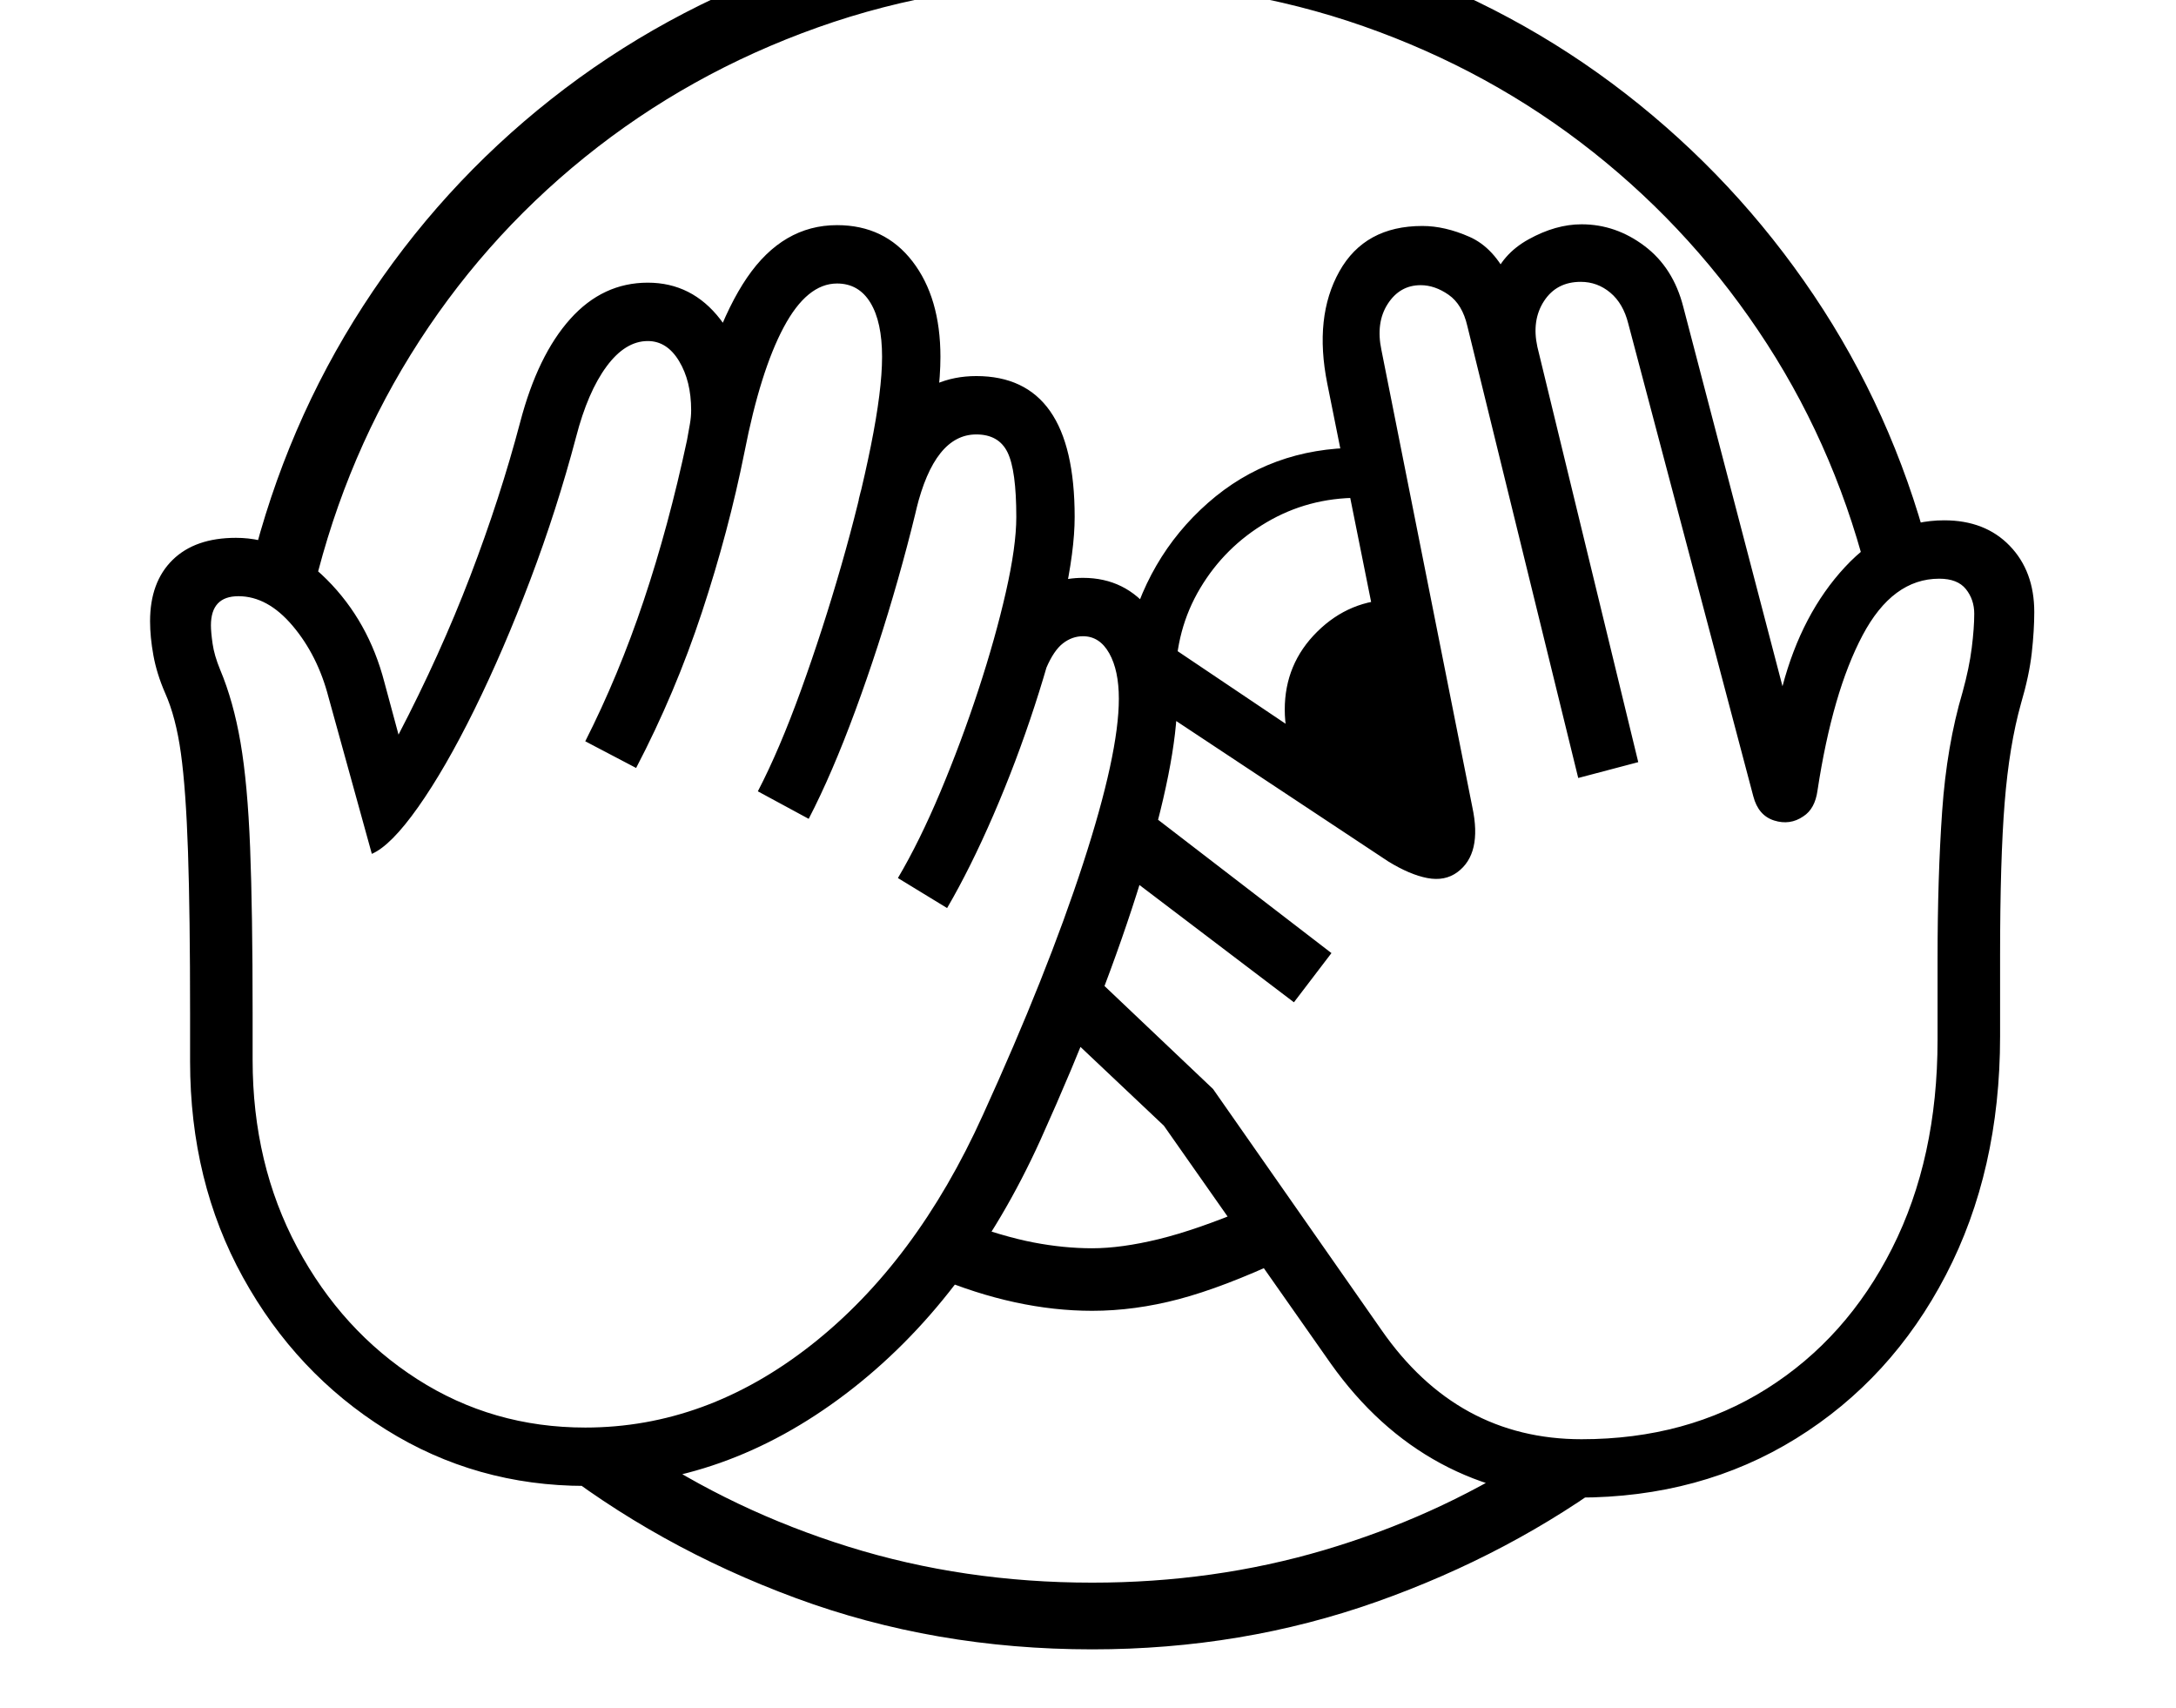 <svg xmlns="http://www.w3.org/2000/svg" viewBox="-10 0 2610 2048"><path d="M1883 1796q-89 0-165-41t-132-120l-200-285-126-119 29-73 156 148 202 289q91 131 240 131 126 0 222-60.5t150.5-168.5 54.5-250v-97q0-98 5.5-177t24.5-143q8-29 11-53t3-41-10-29.5-32-12.5q-56 0-92 68t-54 186q-3 22-17 31-16 11-35 5t-25-29l-150-567q-6-24-21.5-37t-35.5-13q-29 0-44 23t-8 55l121 498-72 19-133-542q-6-26-22.5-37.5T1694 342q-25 0-39.5 22.5T1647 420l109 548q12 56-18 78-15 11-36 7t-47-20l-293-194-4-88 299 201 21-14-96-478q-16-80 14.5-134.5T1696 271q27 0 56.5 13t47.5 51l-20 2q11-32 43.5-50t63.5-18q41 0 75.5 26t46.5 73l119 455q23-87 75-143t119-56q49 0 78.5 30.5T2430 734q0 22-3 49t-13 61q-14 50-19.5 118.5T2389 1146v97q0 161-65 286t-179.5 196-261.5 71zm-583 182q-189 0-355.5-61.5T645 1750l109-16q116 78 254 121t292 43q146 0 278-39t244-110l110 18q-130 97-291 154t-341 57zm-608-196q-131 0-239-67.5T281.5 1532 218 1273v-56q0-121-2.5-195.5t-8.5-118-19-72.5q-10-23-14-45t-4-41q0-47 27-73.5t76-26.5q59 0 109 50t69 123l17 63q50-96 86-190t60-185q21-80 60-123.5t93-43.5q53 0 87 44t34 111q0 16-3 33l-71 1q2-11 3.5-19.5T819 492q0-35-14.5-59T767 409q-27 0-49.5 30.5T681 524q-23 87-55 171.5T559 851t-67.5 117-55.5 56l-52-188q-13-50-43-85.5T276 715q-33 0-33 35 0 8 2 22t9 31q16 38 24.5 87.5t11.5 126 3 198.5v56q0 125 53.5 225t144 158 201.5 58q145 0 271-99t206-276q77-169 120-301t43-198q0-34-11.5-54.5T1289 763q-13 0-24 8.5t-20 29.5l-66-24q37-84 110-84 51 0 82 40.5t31 104.5q0 76-43 216t-121 313q-88 194-233.5 304.5T692 1782zm608-210q-91 0-189-41l30-67q52 19 88.5 26t70.5 7q35 0 80-11t107-37l43 61q-73 34-126 48t-104 14zM960 982l-61-33q26-50 52-122t48-148.5 35.5-143.5 13.5-107q0-42-14-65t-40-23q-36 0-64 52.5T883 542q-19 95-51 192t-79 187l-61-32q40-79 70-168.5T814 528q29-132 72-195t108-63q57 0 90.5 43.5T1118 428q0 44-14 115t-37 152-51 157-56 130zm166 107-59-36q26-44 51-103.5t45.5-122 33-117.5 12.5-90q0-56-10.5-77.5T1161 521q-25 0-43 22.5t-29 67.5l-69-12q17-71 52.5-109.5T1161 451q59 0 88.5 42t29.5 127q0 40-13 99.5t-35 127-49.5 131T1126 1089zm416 113-220-167 27-75 238 183zm121-219q-54 0-93-39t-39-93q0-55 39-93.5t93-38.5q21 0 35 5l49 233q-34 26-84 26zm-263-167-59-44q23-103 98-169t180-66h12l13 1 15 63q-10-2-20-3t-20-1q-60 0-110 29.5t-79.5 79T1400 816zM362 725l-71-45q42-170 134.5-313T651 119 949-44t351-58q183 0 345.5 56T1940 112.5 2165.5 354 2303 659l-70 45q-38-159-123.5-291.5t-208.5-230-275.5-151T1300-22q-175 0-329.5 55t-279 155.5-209 237T362 725z"/></svg>